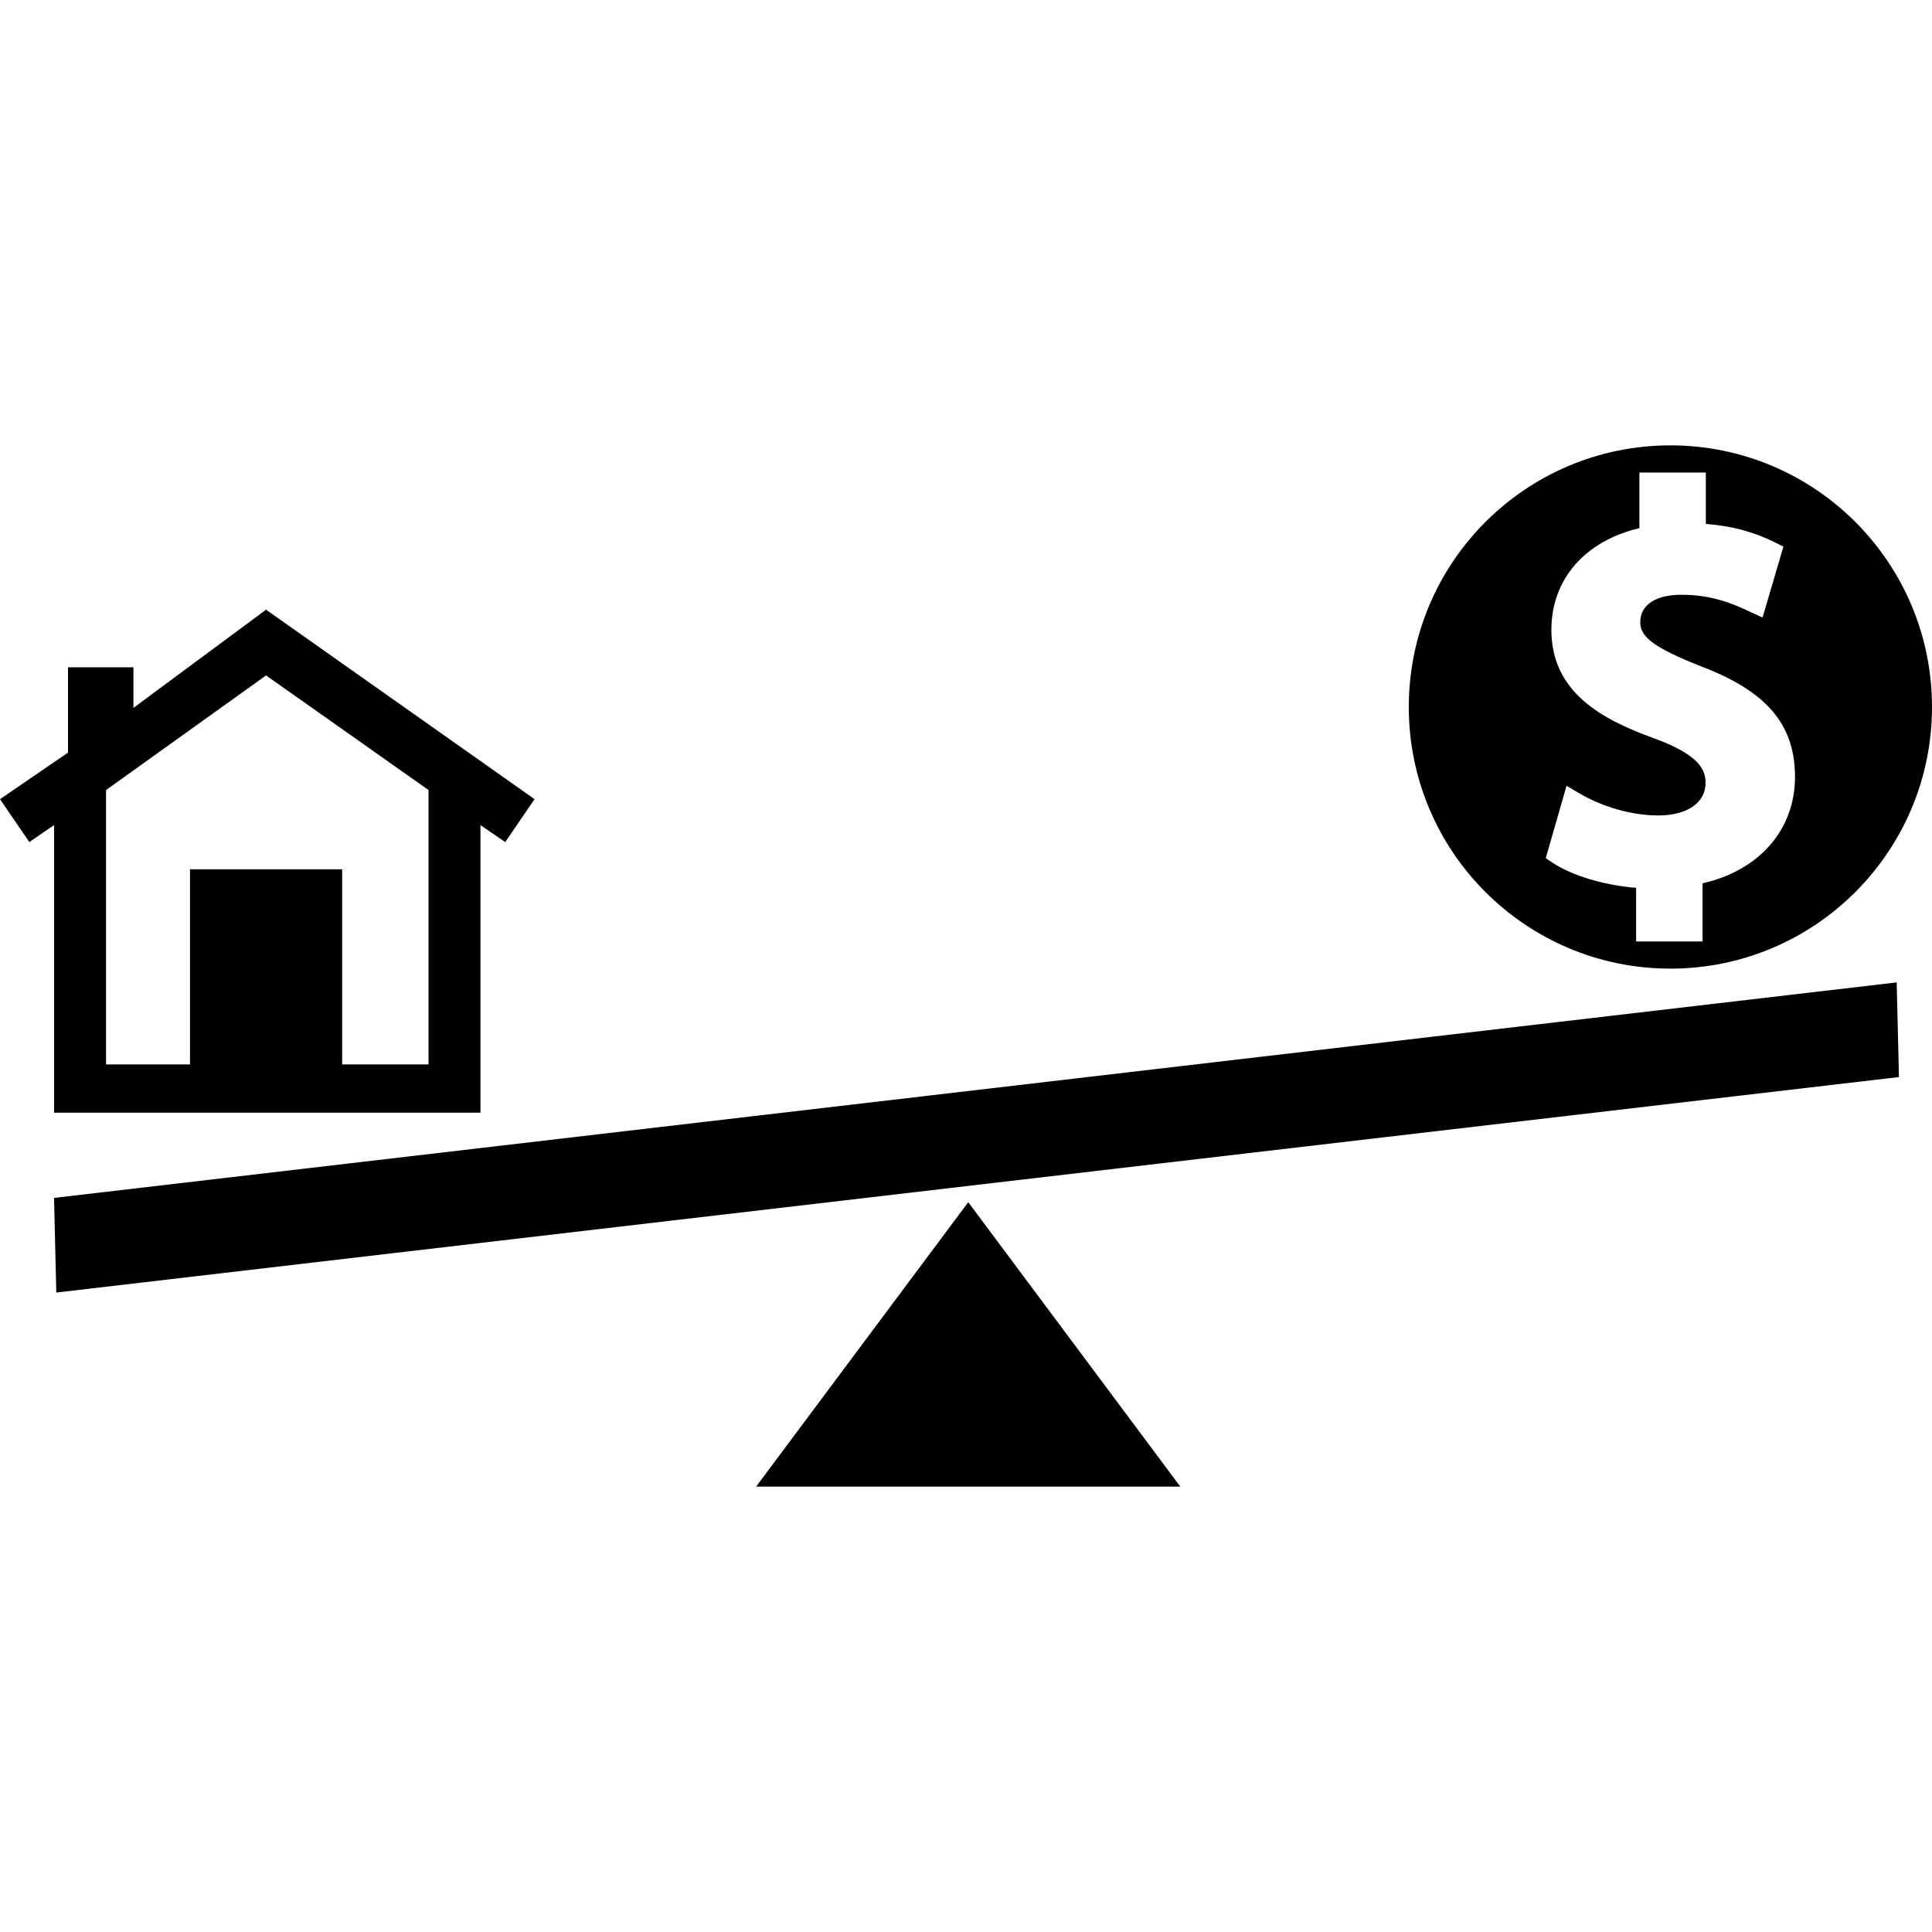 <svg id="Capa_1" xmlns="http://www.w3.org/2000/svg" xmlns:xlink="http://www.w3.org/1999/xlink" width="124.882" height="124.882" viewBox="0 0 124.882 124.882" style="enable-background:new 0 0 124.882 124.882"><g><g><path d="M3.493 77.432 3.639 83.549 122.746 69.619 122.6 63.501z"/><path d="M48.875 96.092 76.294 96.093 62.586 77.708z"/><path d="M3.495 71.922h27.561V53.333l1.601 1.096 1.897-2.771-17.331-12.23v-.036l-.025.018-.025-.018v.036l-8.549 6.329v-2.626H4.396v5.517L0 51.658l1.896 2.771 1.599-1.096V71.922zM6.853 51.068l10.344-7.409v-.052l.002.052L27.7 51.068v17.735h-5.584V56.19h-9.835v12.613H6.853V51.068z"/><path d="M107.973 62.611c9.338.0 16.909-7.571 16.909-16.912.0-9.34-7.571-16.911-16.909-16.911-9.341.0-16.91 7.571-16.91 16.911C91.062 55.04 98.632 62.611 107.973 62.611zM106.855 47.699c-3.252-1.176-6.576-2.926-6.576-6.983.0-3.267 2.166-5.744 5.689-6.578v-3.593h4.295v3.322c1.668.125 3.109.513 4.493 1.204l.521.262-1.348 4.584-.934-.428c-.836-.391-2.241-1.045-4.314-1.045-1.666.0-2.658.663-2.658 1.776.0.969.931 1.654 3.838 2.816 4.314 1.619 6.166 3.771 6.166 7.188.0 3.41-2.326 6.054-5.976 6.869v3.763h-4.294v-3.468c-2.07-.166-4.141-.783-5.416-1.634l-.426-.283 1.345-4.679.776.459c1.572.926 3.453 1.458 5.16 1.458 1.854.0 3.049-.822 3.049-2.095C110.248 49.743 109.837 48.787 106.855 47.699z"/></g></g><g/><g/><g/><g/><g/><g/><g/><g/><g/><g/><g/><g/><g/><g/><g/></svg>